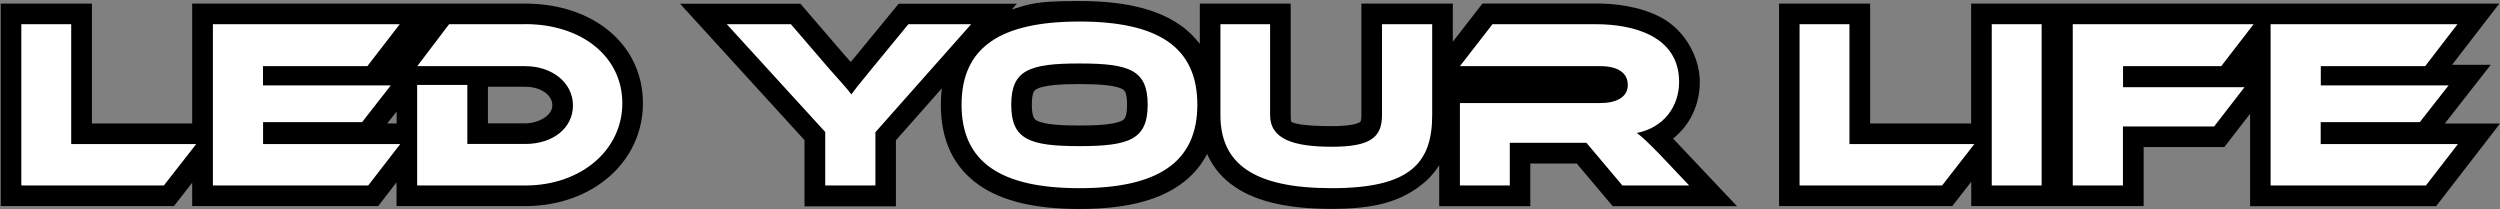 <svg xmlns="http://www.w3.org/2000/svg" viewBox="0 0 2426 203">
  <rect x="0" y="0" width="2426" height="203" fill="#808080" stroke="none"/>
  <path
    data-gradient="gradient"
    d="M2372.5,119.8l44.5-56.9h-37.5l45.8-59.4h-512.5v116.3h-98V3.5h-88.4v196.5h168.1l18.4-23.6v23.6h167.3v-57.3h78.3l25-32.3v89.7h180.5l62-80.2h-53.3ZM1625,135.8l-.2-.2c-.4-.4-.8-.8-1.2-1.2,16.2-12.9,25.9-32.5,25.9-55s-13.3-49.4-37.5-62.4c-20.9-11.2-45.8-13.6-63-13.6h-110.4l-28.8,37.1V3.5h-88.7v108.2c0,2.7-.2,6.1-1.4,6.8-1.8,1.2-8,3.9-27.5,3.9-29.7,0-37.2-3-39.1-4.2-.2-.6-.6-2.4-.6-6.4V3.5h-88.2v39.1c-5.4-7.1-11.9-13.4-19.7-18.7-22.3-15.4-54.1-22.9-97.1-22.9s-47.6,2.7-65.7,8.2l5-5.6h-114.7l-41.5,50.5c-1.8,2.2-3.4,4.2-5,6-.2-.2-.3-.4-.5-.5-2-2.2-3.8-4.2-5-5.6l-43.4-50.4h-116.8l120.8,132.4v64.2h88.7v-64.1l44.6-50.4c-.7,5.1-1,10.5-1,16.1,0,34.5,12.5,60.7,37.2,77.9,22.4,15.5,54.2,23.1,97.2,23.1s74.7-7.5,97.1-23.1c11.7-8.1,20.6-18.2,26.9-30.3,5.7,13.1,14.8,23.8,27.3,32.2,21.1,14.2,51.7,21.1,93.4,21.1s65-7,84.9-21.5c6.6-4.8,13.7-11.5,19.6-20.8v39.7h88.4v-41.4h45.1l34.9,41.4h120.6l-60.7-64.2ZM1089.1,116.9c-7.9,4.4-27.5,4.9-41.6,4.9s-33.7-.5-41.6-4.9c-1.7-1-4.6-2.6-4.6-15.3s2.8-14.2,4.5-15.1c7.9-4.4,27.6-4.9,41.7-4.9s33.8.5,41.7,4.9c1.7.9,4.5,2.5,4.5,15.1s-2.9,14.3-4.6,15.3ZM509.7,3.5H186.5v116.3h-97.3V3.5H.7v196.5h168.1l17.7-22.7v22.7h180.5l17.8-23.1v23.1h124.8c65.2,0,114.3-42.9,114.3-99.8S575.9,3.5,509.7,3.5ZM384.9,119.8h-9.1l9.1-11.6v11.6ZM473.5,119.8v-35.6h36.2c15,0,26.3,7.8,26.3,18.1s-14.2,17.4-26.3,17.4h-36.2Z"
  />
  <path
    fill="#fff"
    d="M69.2,139.8h121.2l-31.4,40.2H20.7V23.5h48.4v116.3ZM255.2,118.5h96.2l27.8-35.6h-124v-18.7h101.3l31.4-40.7h-181.3v156.5h150.7l31.1-40.2h-133.1v-21.3ZM509.7,23.5h-73.9l-30.9,40.7h104.8c26.2,0,46.3,16.1,46.3,38.1s-19.4,37.4-46.3,37.4h-56.2v-57.3h-48.7v97.6h104.8c54.3,0,94.3-34.4,94.3-79.8s-39.5-76.8-94.3-76.8ZM881.5,23.5l-35.6,43.3c-11.2,13.6-16.6,20.4-19.7,24.8-3.3-4.7-16.4-19-21.3-24.6l-37.4-43.5h-62.2l95.5,104.6v51.9h48.7v-51.7l92.9-104.8h-60.8ZM1161.9,101.6c0,55.9-38.4,81-114.4,81s-114.4-25-114.4-81,38.1-80.7,114.4-80.7,114.4,24.8,114.4,80.7ZM1113.7,101.6c0-33.7-17.6-40-66.2-40s-66.2,6.3-66.2,40,17.5,40.2,66.2,40.2,66.2-6.6,66.2-40.2ZM1341.1,111.7c0,22-11.7,30.7-48.9,30.7s-59.7-7.5-59.7-30.7V23.5h-48.2v88.2c0,47.3,32.5,70.9,107.9,70.9s97.6-23.6,97.6-70.9V23.5h-48.7v88.2ZM1588.5,129c25.7-5.1,40.9-25.3,40.9-49.6,0-44.7-44.9-55.9-80.5-55.9h-100.6l-31.6,40.7h136.2c16.6,0,26.7,6.1,26.7,18.3s-11.7,17.5-26.7,17.5h-136.2v80h48.4v-41.4h74.4l34.9,41.4h64.8l-28.8-30.4c-10.8-11-16.6-16.6-22-20.6ZM1794.7,23.5h-48.4v156.5h138.3l31.3-40.2h-121.2V23.5ZM1932.8,180h48.4V23.5h-48.4v156.5ZM2155.5,64.2l31.4-40.7h-175.5v156.5h48.7v-57.3h88.5l29.5-38.1h-117.9v-20.4h95.5ZM2252,139.8v-21.3h96.2l27.9-35.6h-124v-18.7h101.3l31.3-40.7h-181.3v156.5h150.7l31.1-40.2h-133.1Z"
  />
</svg>
